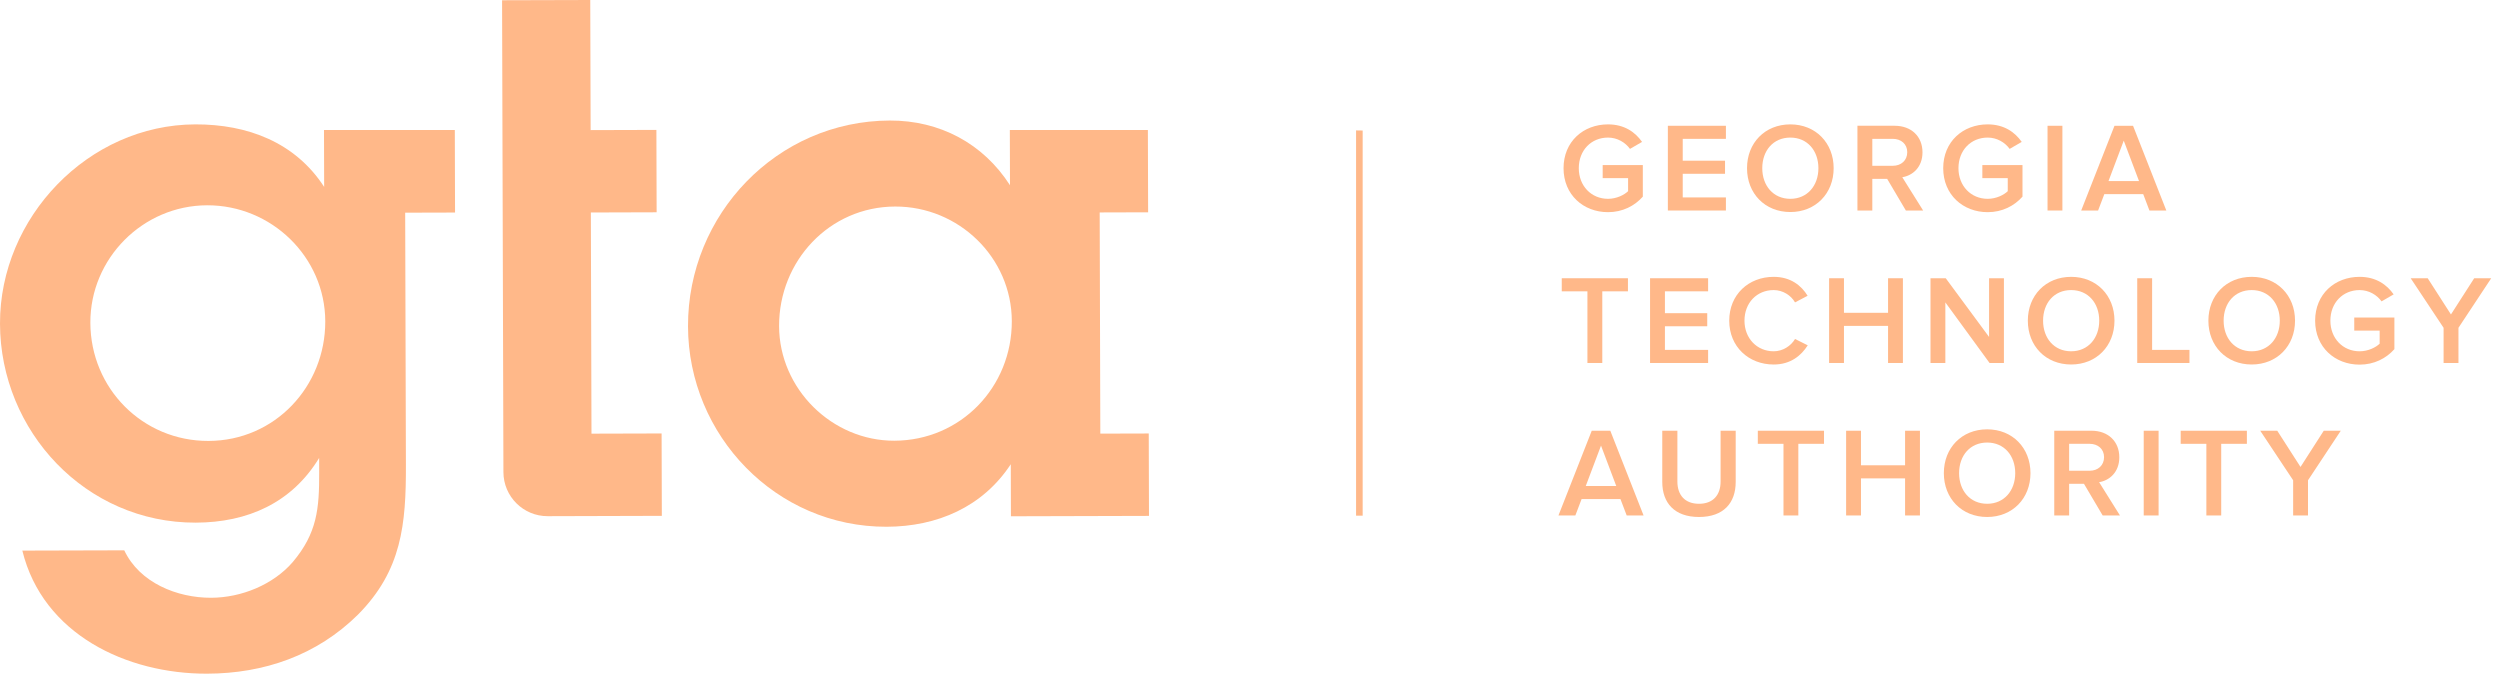 <?xml version="1.0" encoding="UTF-8"?>
<svg width="225px" height="61px" viewBox="0 0 225 61" version="1.1" xmlns="http://www.w3.org/2000/svg" xmlns:xlink="http://www.w3.org/1999/xlink">
  <g fill="#FFB889" transform="translate(-280, -366)">
    <g transform="translate(177, 366)">
      <g transform="translate(103, 0)">
        <g transform="translate(140.261, 11.194)">
          <g transform="translate(0, 27.446)">
            <path d="M2.458,5.099 L3.83,1.464 L5.202,5.099 L2.458,5.099 Z M2.996,0.126 L2.84217094e-14,7.752 L1.521,7.752 L2.082,6.277 L5.58,6.277 L6.141,7.752 L7.661,7.752 L4.666,0.126 L2.996,0.126 Z"></path>
            <path d="M14.592,4.7 C14.592,5.911 13.917,6.7 12.648,6.7 C11.379,6.7 10.704,5.911 10.704,4.7 L10.704,0.126 L9.343,0.126 L9.343,4.733 C9.343,6.62 10.441,7.889 12.648,7.889 C14.866,7.889 15.952,6.62 15.952,4.733 L15.952,0.126 L14.592,0.126 L14.592,4.7 Z"></path>
            <polygon points="17.942 1.304 20.253 1.304 20.253 7.752 21.589 7.752 21.589 1.304 23.9 1.304 23.9 0.126 17.942 0.126"></polygon>
            <polygon points="31.196 3.236 27.228 3.236 27.228 0.126 25.89 0.126 25.89 7.752 27.228 7.752 27.228 4.414 31.196 4.414 31.196 7.752 32.533 7.752 32.533 0.126 31.196 0.126"></polygon>
            <path d="M38.584,6.7 C37.04,6.7 36.057,5.511 36.057,3.944 C36.057,2.367 37.04,1.189 38.584,1.189 C40.116,1.189 41.11,2.367 41.11,3.944 C41.11,5.511 40.116,6.7 38.584,6.7 M38.584,5.32907052e-15 C36.297,5.32907052e-15 34.685,1.669 34.685,3.944 C34.685,6.22 36.297,7.889 38.584,7.889 C40.859,7.889 42.482,6.22 42.482,3.944 C42.482,1.669 40.859,5.32907052e-15 38.584,5.32907052e-15"></path>
            <path d="M45.961,3.727 L45.961,1.303 L47.802,1.303 C48.556,1.303 49.105,1.772 49.105,2.504 C49.105,3.247 48.556,3.727 47.802,3.727 L45.961,3.727 Z M50.477,2.515 C50.477,1.097 49.482,0.125 47.973,0.125 L44.622,0.125 L44.622,7.751 L45.961,7.751 L45.961,4.905 L47.298,4.905 L48.979,7.751 L50.534,7.751 L48.659,4.756 C49.585,4.608 50.477,3.864 50.477,2.515 L50.477,2.515 Z"></path>
            <polygon points="52.674 7.752 54.012 7.752 54.012 0.126 52.674 0.126"></polygon>
            <polygon points="56.001 1.304 58.312 1.304 58.312 7.752 59.648 7.752 59.648 1.304 61.958 1.304 61.958 0.126 56.001 0.126"></polygon>
            <polygon points="66.785 3.385 64.692 0.126 63.16 0.126 66.122 4.585 66.122 7.752 67.459 7.752 67.459 4.585 70.409 0.126 68.877 0.126"></polygon>
          </g>
          <g transform="translate(0.297, 13.722)">
            <polygon points="2.31 7.753 3.648 7.753 3.648 1.304 5.957 1.304 5.957 0.126 1.08002496e-12 0.126 1.08002496e-12 1.304 2.31 1.304"></polygon>
            <polygon points="13.172 6.574 9.285 6.574 9.285 4.448 13.093 4.448 13.093 3.27 9.285 3.27 9.285 1.303 13.172 1.303 13.172 0.126 7.947 0.126 7.947 7.753 13.172 7.753"></polygon>
            <path d="M22.139,6.163 L20.995,5.592 C20.629,6.221 19.886,6.7 19.075,6.7 C17.566,6.7 16.445,5.534 16.445,3.945 C16.445,2.333 17.566,1.19 19.075,1.19 C19.886,1.19 20.629,1.659 20.995,2.299 L22.127,1.704 C21.567,0.789 20.607,0 19.075,0 C16.822,0 15.073,1.59 15.073,3.945 C15.073,6.289 16.822,7.89 19.075,7.89 C20.607,7.89 21.555,7.078 22.139,6.163"></path>
            <polygon points="29.367 7.753 30.704 7.753 30.704 0.126 29.367 0.126 29.367 3.236 25.399 3.236 25.399 0.126 24.061 0.126 24.061 7.753 25.399 7.753 25.399 4.414 29.367 4.414"></polygon>
            <polygon points="34.524 2.299 38.503 7.753 39.795 7.753 39.795 0.126 38.458 0.126 38.458 5.409 34.559 0.126 33.187 0.126 33.187 7.753 34.524 7.753"></polygon>
            <path d="M43.319,3.945 C43.319,2.367 44.302,1.19 45.845,1.19 C47.378,1.19 48.373,2.367 48.373,3.945 C48.373,5.511 47.378,6.7 45.845,6.7 C44.302,6.7 43.319,5.511 43.319,3.945 M49.745,3.945 C49.745,1.67 48.122,0 45.845,0 C43.559,0 41.947,1.67 41.947,3.945 C41.947,6.22 43.559,7.889 45.845,7.889 C48.122,7.889 49.745,6.22 49.745,3.945"></path>
            <polygon points="56.493 6.574 53.132 6.574 53.132 0.126 51.793 0.126 51.793 7.753 56.493 7.753"></polygon>
            <path d="M62.096,6.7 C60.552,6.7 59.569,5.512 59.569,3.945 C59.569,2.367 60.552,1.19 62.096,1.19 C63.627,1.19 64.623,2.367 64.623,3.945 C64.623,5.512 63.627,6.7 62.096,6.7 M65.995,3.945 C65.995,1.67 64.371,0 62.096,0 C59.809,0 58.197,1.67 58.197,3.945 C58.197,6.221 59.809,7.889 62.096,7.889 C64.371,7.889 65.995,6.221 65.995,3.945"></path>
            <path d="M71.325,4.837 L73.611,4.837 L73.611,6.015 C73.268,6.346 72.583,6.7 71.805,6.7 C70.297,6.7 69.176,5.534 69.176,3.945 C69.176,2.333 70.297,1.191 71.805,1.191 C72.651,1.191 73.372,1.635 73.783,2.208 L74.87,1.578 C74.263,0.71 73.292,-2.13162821e-14 71.805,-2.13162821e-14 C69.588,-2.13162821e-14 67.804,1.544 67.804,3.945 C67.804,6.335 69.588,7.901 71.805,7.901 C73.12,7.901 74.195,7.341 74.938,6.507 L74.938,3.66 L71.325,3.66 L71.325,4.837 Z"></path>
            <polygon points="82.12 0.126 80.028 3.385 77.935 0.126 76.403 0.126 79.365 4.586 79.365 7.753 80.703 7.753 80.703 4.586 83.652 0.126"></polygon>
          </g>
          <g transform="translate(0.458, 0)">
            <path d="M4.002,7.901 C5.316,7.901 6.392,7.339 7.135,6.505 L7.135,3.659 L3.522,3.659 L3.522,4.837 L5.809,4.837 L5.809,6.014 C5.465,6.345 4.779,6.7 4.002,6.7 C2.492,6.7 1.372,5.534 1.372,3.944 C1.372,2.332 2.492,1.188 4.002,1.188 C4.848,1.188 5.568,1.635 5.98,2.206 L7.066,1.578 C6.46,0.709 5.488,-2.13162821e-14 4.002,-2.13162821e-14 C1.783,-2.13162821e-14 1.00897068e-12,1.544 1.00897068e-12,3.944 C1.00897068e-12,6.334 1.783,7.901 4.002,7.901"></path>
            <polygon points="14.613 6.574 10.726 6.574 10.726 4.447 14.533 4.447 14.533 3.269 10.726 3.269 10.726 1.303 14.613 1.303 14.613 0.126 9.388 0.126 9.388 7.752 14.613 7.752"></polygon>
            <path d="M20.412,1.188 C21.944,1.188 22.938,2.367 22.938,3.944 C22.938,5.51 21.944,6.7 20.412,6.7 C18.868,6.7 17.885,5.51 17.885,3.944 C17.885,2.367 18.868,1.188 20.412,1.188 M20.412,7.889 C22.687,7.889 24.31,6.219 24.31,3.944 C24.31,1.668 22.687,0 20.412,0 C18.126,0 16.513,1.668 16.513,3.944 C16.513,6.219 18.126,7.889 20.412,7.889"></path>
            <path d="M27.789,3.727 L27.789,1.302 L29.63,1.302 C30.384,1.302 30.933,1.772 30.933,2.503 C30.933,3.247 30.384,3.727 29.63,3.727 L27.789,3.727 Z M32.305,2.515 C32.305,1.097 31.31,0.125 29.801,0.125 L26.45,0.125 L26.45,7.751 L27.789,7.751 L27.789,4.905 L29.126,4.905 L30.808,7.751 L32.362,7.751 L30.487,4.756 C31.413,4.608 32.305,3.865 32.305,2.515 L32.305,2.515 Z"></path>
            <path d="M38.172,7.901 C39.486,7.901 40.562,7.339 41.305,6.505 L41.305,3.659 L37.692,3.659 L37.692,4.837 L39.979,4.837 L39.979,6.014 C39.635,6.345 38.949,6.7 38.172,6.7 C36.662,6.7 35.542,5.534 35.542,3.944 C35.542,2.332 36.662,1.188 38.172,1.188 C39.018,1.188 39.738,1.635 40.15,2.206 L41.236,1.578 C40.63,0.709 39.658,-2.13162821e-14 38.172,-2.13162821e-14 C35.953,-2.13162821e-14 34.17,1.544 34.17,3.944 C34.17,6.334 35.953,7.901 38.172,7.901"></path>
            <polygon points="43.559 7.752 44.897 7.752 44.897 0.126 43.559 0.126"></polygon>
            <path d="M50.419,1.464 L51.791,5.099 L49.047,5.099 L50.419,1.464 Z M48.671,6.277 L52.17,6.277 L52.73,7.752 L54.25,7.752 L51.255,0.126 L49.585,0.126 L46.589,7.752 L48.109,7.752 L48.671,6.277 Z"></path>
          </g>
        </g>
        <polygon points="122.046 46.409 122.64 46.409 122.64 11.747 122.046 11.737"></polygon>
        <g>
          <path d="M80.491,39.664 C74.897,39.68 70.134,35.011 70.118,29.351 C70.101,23.496 74.641,18.604 80.561,18.588 C86.285,18.571 91.048,23.177 91.063,28.9 C91.081,34.819 86.475,39.647 80.491,39.664 L80.491,39.664 Z M99.029,39.026 L98.972,19.12 L103.331,19.107 L103.309,11.698 L90.885,11.698 L90.899,16.671 C88.481,12.904 84.572,10.834 80.084,10.848 C69.936,10.876 61.892,19.291 61.921,29.375 C61.949,39.196 69.845,47.436 79.798,47.408 C84.351,47.394 88.444,45.627 90.97,41.781 L90.984,46.465 L103.409,46.43 L103.387,39.014 L99.029,39.026 Z"></path>
          <path d="M53.234,39.029 L53.177,19.124 L59.097,19.106 L59.076,11.692 L53.157,11.709 L53.123,7.10542736e-15 L45.187,0.022 L45.22,11.731 L45.242,19.147 L45.308,42.494 C45.315,44.688 47.098,46.462 49.294,46.456 L59.565,46.426 L59.544,39.011 L53.234,39.029 Z"></path>
          <path d="M18.766,39.684 C12.846,39.701 8.149,34.965 8.132,29.045 C8.116,23.256 12.851,18.493 18.64,18.476 C24.43,18.46 29.257,23.13 29.274,28.919 C29.29,34.775 24.75,39.666 18.766,39.684 L18.766,39.684 Z M40.934,11.698 L29.159,11.698 L29.174,16.821 C26.56,12.795 22.263,11.18 17.579,11.194 C7.951,11.221 -0.027,19.571 6.83315746e-05,29.133 C0.029,38.827 7.728,47.066 17.616,47.038 C22.299,47.024 26.263,45.256 28.723,41.216 L28.727,42.518 C28.736,45.77 28.547,47.982 26.343,50.591 C24.592,52.613 21.734,53.791 19.001,53.799 C15.944,53.808 12.557,52.452 11.183,49.529 L2.01,49.554 C3.854,57.094 11.41,60.652 18.63,60.631 C23.77,60.617 28.514,58.977 32.211,55.323 C36.167,51.343 36.546,47.179 36.532,41.845 L36.466,19.141 L40.954,19.129 L40.934,11.698 Z"></path>
        </g>
      </g>
    </g>
  </g>
</svg>

